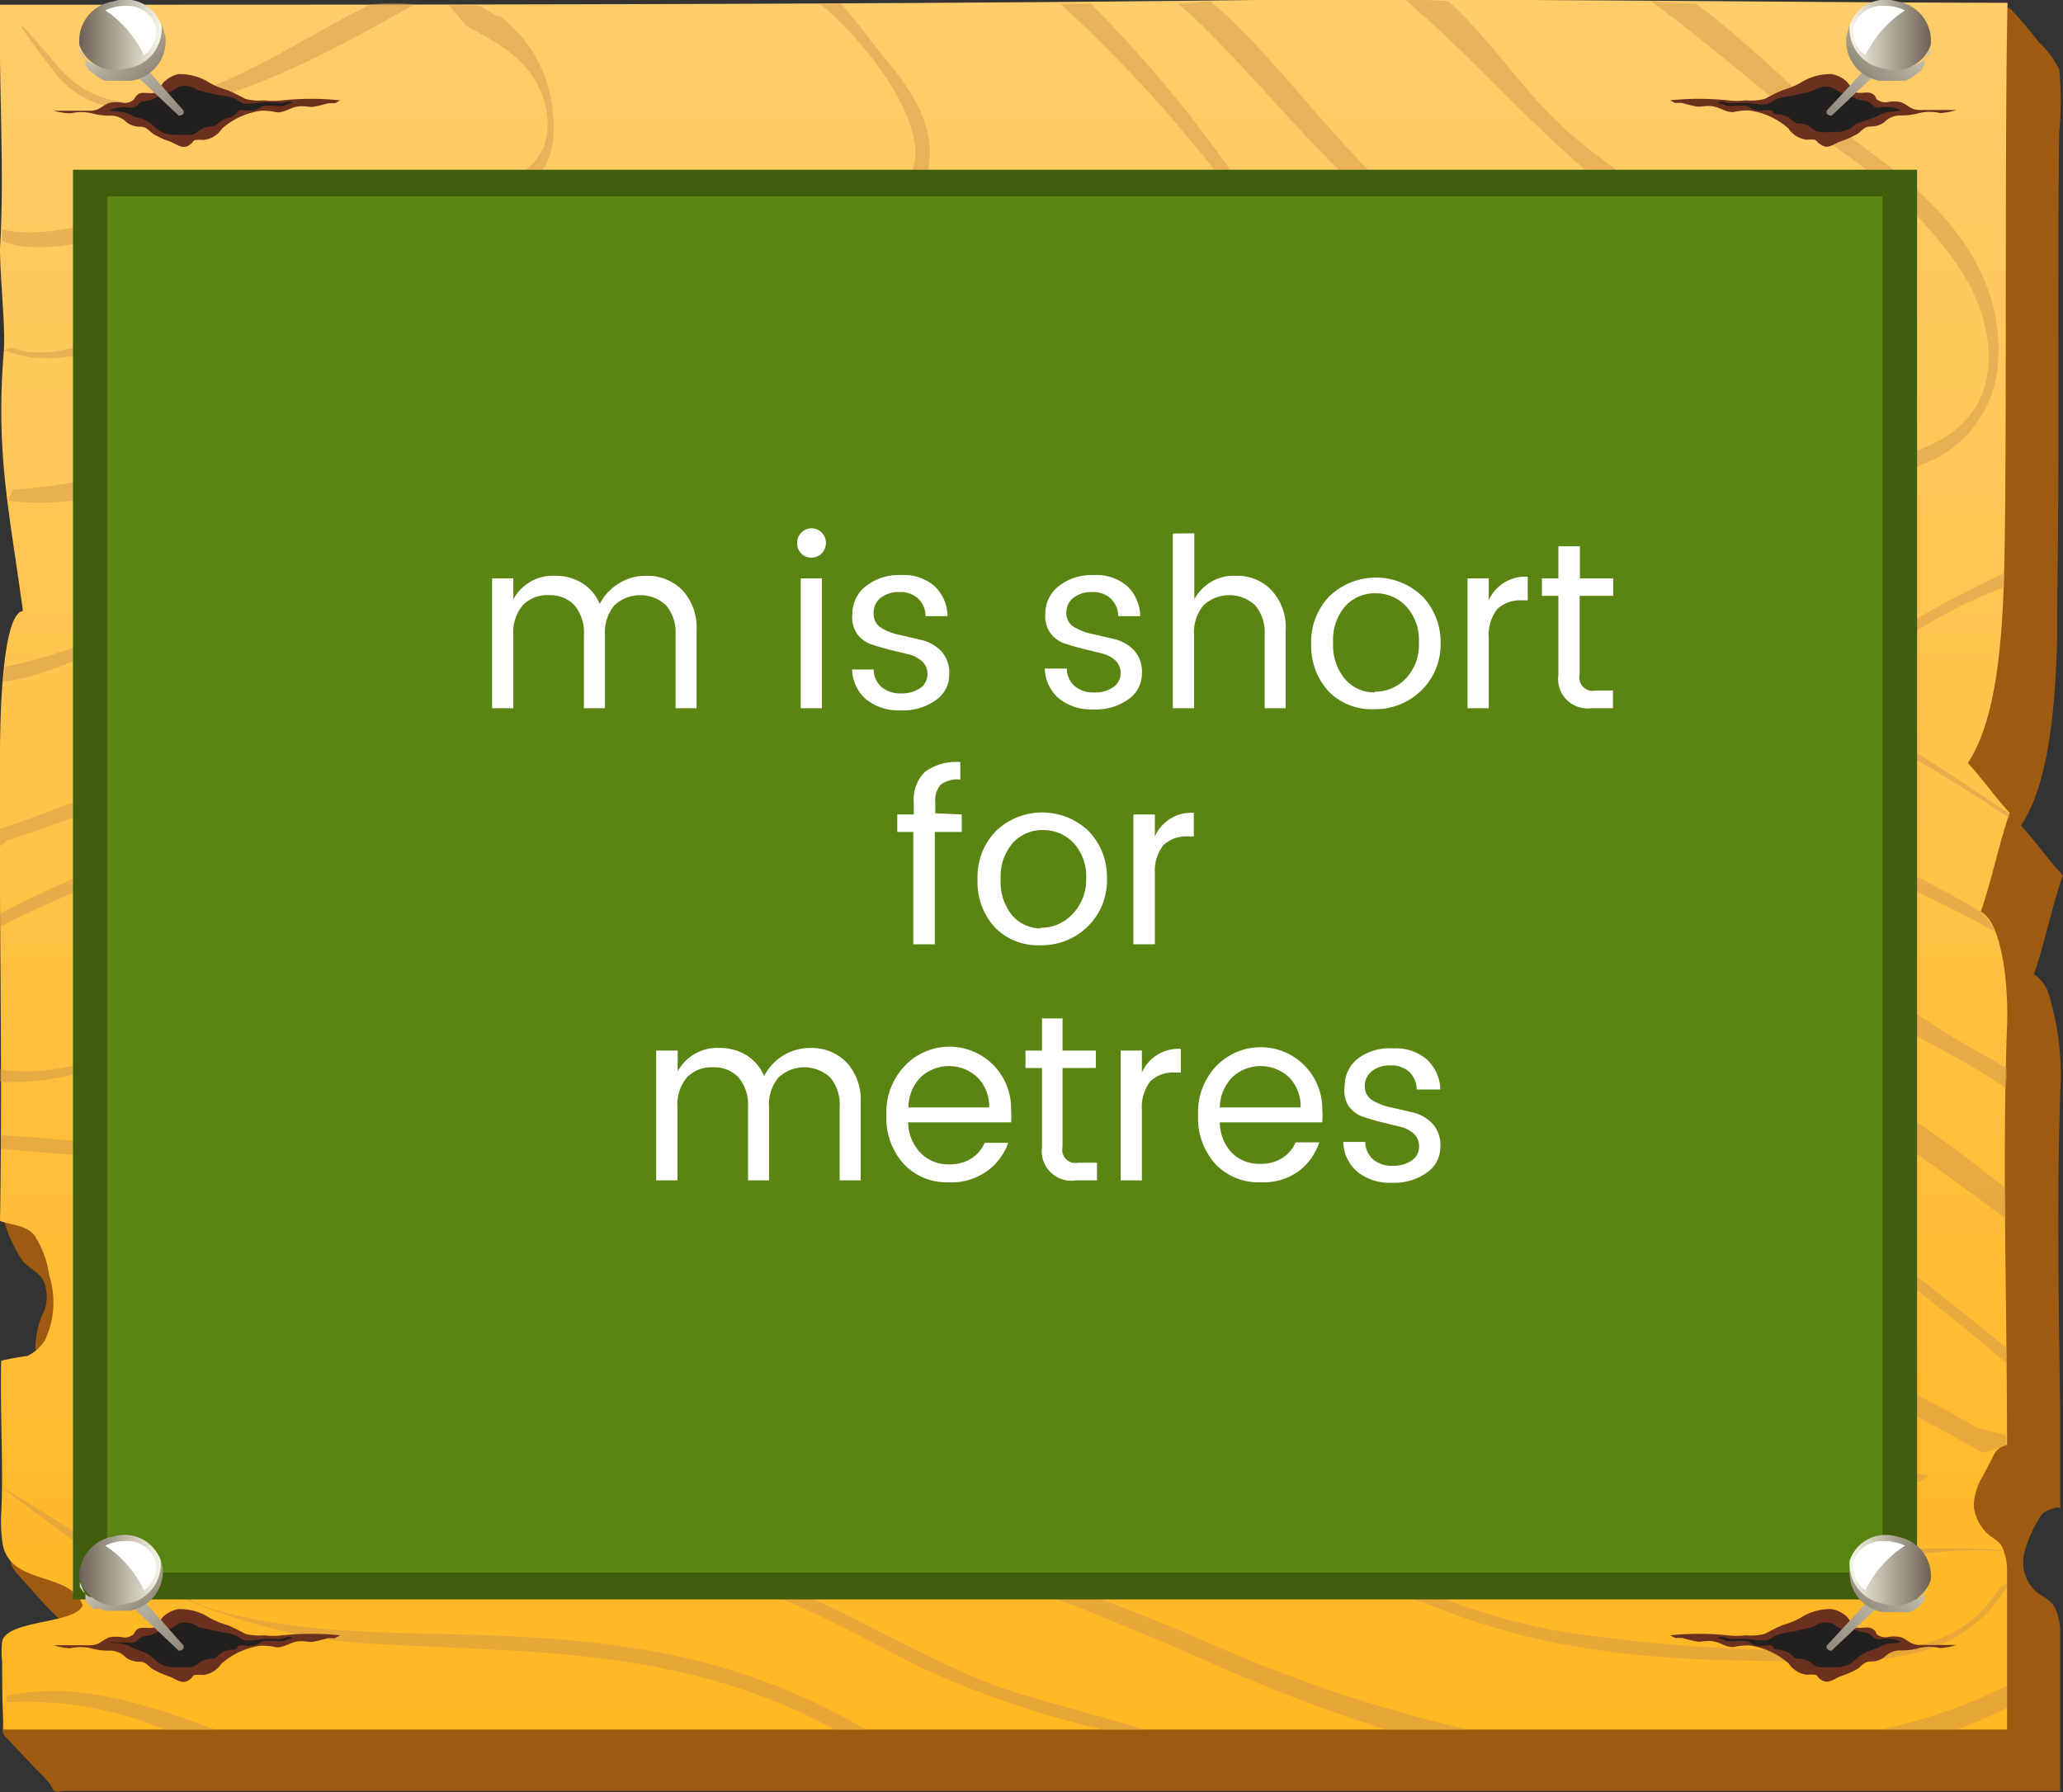 <svg xmlns="http://www.w3.org/2000/svg" xmlns:xlink="http://www.w3.org/1999/xlink" viewBox="0 0 87.37 75.92"><rect x="0" y="0" width="87.37" height="75.92" fill="#333333" stroke="none"/><defs><style>.cls-1{isolation:isolate;}.cls-2{fill:#9e5a10;}.cls-3{fill:url(#linear-gradient);}.cls-4{opacity:0.75;}.cls-5{fill:#cf974d;opacity:0.63;mix-blend-mode:multiply;}.cls-6{fill:#6b301e;}.cls-7{fill:#221f1f;}.cls-8{fill:url(#New_Gradient_Swatch_2);}.cls-9{fill:url(#New_Gradient_Swatch_2-2);}.cls-10{fill:url(#New_Gradient_Swatch_2-3);}.cls-11{mix-blend-mode:soft-light;}.cls-12{fill:#fff;}.cls-13{fill:url(#New_Gradient_Swatch_2-4);}.cls-14{fill:url(#New_Gradient_Swatch_2-5);}.cls-15{fill:url(#New_Gradient_Swatch_2-6);}.cls-16{fill:#415e0d;}.cls-17{fill:#5b8513;}.cls-18{fill:url(#New_Gradient_Swatch_2-7);}.cls-19{fill:url(#New_Gradient_Swatch_2-8);}.cls-20{fill:url(#New_Gradient_Swatch_2-9);}.cls-21{fill:url(#New_Gradient_Swatch_2-10);}.cls-22{fill:url(#New_Gradient_Swatch_2-11);}.cls-23{fill:url(#New_Gradient_Swatch_2-12);}</style><linearGradient id="linear-gradient" x1="42.57" x2="42.57" y2="108.45" gradientUnits="userSpaceOnUse"><stop offset="0" stop-color="#ffcd6a"/><stop offset="0.99" stop-color="#ffac00"/></linearGradient><linearGradient id="New_Gradient_Swatch_2" x1="82.12" y1="-0.43" x2="75.77" y2="6.66" gradientUnits="userSpaceOnUse"><stop offset="0" stop-color="#fafae8"/><stop offset="0.97" stop-color="#716558"/></linearGradient><linearGradient id="New_Gradient_Swatch_2-2" x1="81.85" y1="-0.25" x2="77.79" y2="4.28" xlink:href="#New_Gradient_Swatch_2"/><linearGradient id="New_Gradient_Swatch_2-3" x1="78.27" y1="1.5" x2="81.8" y2="1.5" xlink:href="#New_Gradient_Swatch_2"/><linearGradient id="New_Gradient_Swatch_2-4" x1="840.48" y1="-0.43" x2="834.13" y2="6.66" gradientTransform="matrix(-1, 0, 0, 1, 843.5, 0)" xlink:href="#New_Gradient_Swatch_2"/><linearGradient id="New_Gradient_Swatch_2-5" x1="840.21" y1="-0.25" x2="836.15" y2="4.28" gradientTransform="matrix(-1, 0, 0, 1, 843.5, 0)" xlink:href="#New_Gradient_Swatch_2"/><linearGradient id="New_Gradient_Swatch_2-6" x1="836.63" y1="1.5" x2="840.16" y2="1.5" gradientTransform="matrix(-1, 0, 0, 1, 843.5, 0)" xlink:href="#New_Gradient_Swatch_2"/><linearGradient id="New_Gradient_Swatch_2-7" x1="82.12" y1="64.6" x2="75.77" y2="71.69" xlink:href="#New_Gradient_Swatch_2"/><linearGradient id="New_Gradient_Swatch_2-8" x1="81.85" y1="64.77" x2="77.79" y2="69.3" xlink:href="#New_Gradient_Swatch_2"/><linearGradient id="New_Gradient_Swatch_2-9" x1="78.27" y1="66.52" x2="81.8" y2="66.52" xlink:href="#New_Gradient_Swatch_2"/><linearGradient id="New_Gradient_Swatch_2-10" x1="840.48" y1="64.6" x2="834.13" y2="71.69" gradientTransform="matrix(-1, 0, 0, 1, 843.5, 0)" xlink:href="#New_Gradient_Swatch_2"/><linearGradient id="New_Gradient_Swatch_2-11" x1="840.21" y1="64.77" x2="836.15" y2="69.3" gradientTransform="matrix(-1, 0, 0, 1, 843.5, 0)" xlink:href="#New_Gradient_Swatch_2"/><linearGradient id="New_Gradient_Swatch_2-12" x1="836.63" y1="66.52" x2="840.16" y2="66.52" gradientTransform="matrix(-1, 0, 0, 1, 843.5, 0)" xlink:href="#New_Gradient_Swatch_2"/></defs><title>display-board</title><g class="cls-1"><g id="Layer_1" data-name="Layer 1"><path class="cls-2" d="M87.26,46.13a11.56,11.56,0,0,0-.49-4,1.54,1.54,0,0,0-.63-.86c.47-1.38.75-2.8,1.22-4.19-.66-.72-1.11-1.39-1.77-2.11,1.15-1.72,1.44-4.8,1.53-7.78v0s0-.08,0-.1,0,0,0-.05v-.17c0-.36,0-.71,0-1.06.11-6.74,0-13.48.09-20.22a13.76,13.76,0,0,0,0-2.65,4,4,0,0,0-.88-1.17A15.75,15.75,0,0,0,85.3.54a.81.81,0,0,0-.46-.29c-.29,0-.53.38-.76.71a3.69,3.69,0,0,1-2.33,1.78c-1,.05-2.1,0-3.15,0l-6.46-.05c-3.29,0-6.59,0-9.88,0h-.53c-2.14,0-4.27,0-6.38,0-10.22.1-21.78.14-33.14.15H19.79a8.13,8.13,0,0,0-1.88,0H2.28c-.11,3.34.16,7.07,0,10.31,0,1.32.24,3.35.16,4.37a29.39,29.39,0,0,0,.15,6.32c.18,1.43.42,2.9.66,4.72-.52,0-.76,1.42-.88,3-.09,1.13-.11,2.34-.11,3.12,0,1.06,0,2.09,0,3.12,0,.09,0,.27,0,.44v.15s0,.07,0,.1q0,1.68,0,3.32c0,.05,0,.1,0,.14,0,1.32.12,2.8,0,4.1a6.89,6.89,0,0,1-.78,2.69A8.71,8.71,0,0,0,.12,51.09a1.19,1.19,0,0,0,0,.42,1.15,1.15,0,0,0,.07.25,5.63,5.63,0,0,0,.77,1.65c.29.34.73.48.91.91a1.73,1.73,0,0,1,0,1.21,3.61,3.61,0,0,0-.37,1.59,4.36,4.36,0,0,0,.67,1.35,2.54,2.54,0,0,1-.26,2.94,2.55,2.55,0,0,1-.45.3c-.83.55-1.34,2.44-1.1,4.05a2.35,2.35,0,0,0,.14.56,1.48,1.48,0,0,0,.31.44c.93,1,1.81,2.17,2.86,2.57.62.23,1.72.21,2.12,1.31.07.18-1.6.68-1.7.71-.8.17-1.56.73-2.34.49a1.22,1.22,0,0,0-.94,0A1.45,1.45,0,0,0,.13,73a1.08,1.08,0,0,0,0,.41.62.62,0,0,0,.15.21l1.22,1.29a6.92,6.92,0,0,1,.61.65,2.09,2.09,0,0,0,.19.3c.11.07.3,0,.42,0H87.25c0-2.29,0-4.59,0-6.87a2.7,2.7,0,0,0-.18-.8c-.13-.37-.54-.54-.83-.76a1.68,1.68,0,0,1-.49-1.72,5.25,5.25,0,0,1,.54-1.27c.22-.42.35-.45.8-.58l.16,0a1.31,1.31,0,0,0,0-.26c0-.07,0-.14,0-.23,0-1,0-2,0-3,0-.2,0-.4,0-.6,0,0,0,0,0,0C87.19,55.13,87.1,50.62,87.26,46.13Z"/><path class="cls-3" d="M0,51.72c.52.18,1.15.18,1.48.64A4.11,4.11,0,0,1,2.08,54a3.78,3.78,0,0,1-.17,2.76,1.77,1.77,0,0,1-.76.68c-.09,0-1.1.17-1.1.21C0,59.64.14,62,.06,64a6.21,6.21,0,0,0,.06,1.44C.47,67.17,3,66.56,3.5,68c-.3.8-3.23.6-3.41,1.54a3.71,3.71,0,0,0,0,.83c0,.69,0,1.69.06,2.89H85c0-2.29,0-4.59,0-6.87a2.7,2.7,0,0,0-.18-.8c-.11-.32-.44-.42-.66-.64a1.86,1.86,0,0,1-.57-1.16,2.58,2.58,0,0,1,.4-1.29l.42-.81a.82.82,0,0,1,.59-.49c0-6-.21-11.89,0-17.71.07-1.85-.23-4.43-1.11-4.87.47-1.38.75-2.8,1.22-4.19-.66-.72-1.11-1.39-1.77-2.11,1.33-2,1.51-5.84,1.56-9.2.09-5.59,0-17.39.12-23C74.72.1,63.74-.07,53.13,0,36.77.2,17,.2,0,.2-.06,3.54.2,7.27,0,10.51c0,1.32.24,3.35.16,4.37-.35,4.37.24,6.76.81,11C.11,26,0,30.15,0,32-.05,38.82.12,44.89,0,51.72Z"/><g class="cls-4"><path class="cls-5" d="M83.92,38.64c-4.13-2.47-7.62-3.58-11.79-5.32A50,50,0,0,0,54,30C41.65,29.7,29.45,36,17.48,40.86c-3.29,1.33-6.63,1.94-10,3C5.19,44.54,2.46,45.7,0,45.3c0,.09,0,.43,0,.52a10.56,10.56,0,0,0,4.27-.67c2.81-.82,5.6-1.65,8.42-2.35,6-1.5,11.93-4.78,17.9-6.88,6.31-2.22,12.73-4.65,19.14-5.25a50.07,50.07,0,0,1,19.05,2c3.29,1,6.53,2.68,9.79,4a45,45,0,0,1,5.92,2.8A2.73,2.73,0,0,0,83.92,38.64Z"/><path class="cls-5" d="M85,45.26c-1.06-.66-2-1.09-3-1.77A56.32,56.32,0,0,0,73,38.69c-5.82-2.48-11.72-4.06-17.68-3.88C43.07,35.18,31.08,41.43,19,45.55c-3.44,1.18-6.91,2.65-10.41,2.95-2.79.24-5.78-.29-8.57-.41a3.88,3.88,0,0,1,0,.57c2.24.21,4.68.4,6.92.38,3.13,0,6.16-1,9.24-2,6-2,11.88-4.23,17.81-6.43a80.12,80.12,0,0,1,17.51-4.82c6.24-.79,12.28.4,18.41,2.64a60.68,60.68,0,0,1,10.14,4.82c1.59.94,3.17,1.65,4.87,2.82C85,45.81,85,45.55,85,45.26Z"/><path class="cls-5" d="M84.92,50.31c-9.39-7.48-19.74-12.1-29.79-10.85-2.87.36-5.72,1.35-8.58,1.94a62.86,62.86,0,0,0-9,2.2c-3,1.07-5.86,2.61-8.83,3.44S23,49.41,20.17,50.15a49.23,49.23,0,0,1-10.59,1.6,50.29,50.29,0,0,1-5.87-.29l2.43.72c.63,0,1.26.09,1.9.11a50.65,50.65,0,0,0,9.39-1.06c3-.47,5.79-1.77,8.73-2.82,2.67-1,5.34-1.68,8-2.81,5.91-2.52,11.94-3.44,17.94-4.9a29.35,29.35,0,0,1,18.35,1.84c5,2.1,9.71,5.56,14.49,9.07C84.94,51.27,84.94,50.84,84.92,50.31Z"/><path class="cls-5" d="M85,71.39h0a21.58,21.58,0,0,1-5.36,1.87h3.23A19.31,19.31,0,0,0,85,72.35C85,72,85,71.7,85,71.39Z"/><path class="cls-5" d="M8.87,58.95a3.21,3.21,0,0,0,2.88,1.41,33.92,33.92,0,0,1,7.12.37,140.72,140.72,0,0,1,16,3.51A160.07,160.07,0,0,1,51.1,70.36a70.69,70.69,0,0,0,7.6,2.91h3.48a61.73,61.73,0,0,1-11.26-3.8c-4.95-2.11-10-3.83-15-5.46s-10.28-2.24-15.42-3.34a27,27,0,0,0-7.1-.8,7.61,7.61,0,0,1-2.43.24C10.64,60,8.78,59,9.19,57.95a3.2,3.2,0,0,1,1.67-1.67c1.71-1,3.55-.68,5.31-.75a36,36,0,0,0,7.28-1.28c5-1.25,9.85-3.46,14.79-5.45S48.63,45.89,53.81,45a26.63,26.63,0,0,1,17.78,3.12A94.67,94.67,0,0,1,85,57.77c-.06-.26,0-.12,0-.65C75.76,49.55,66.46,42.94,56.24,44a75.64,75.64,0,0,0-8.9,1.75,55.75,55.75,0,0,0-8.67,2.35C35.76,49.31,32.9,50.83,30,52a57.84,57.84,0,0,1-8.57,2.41,56.77,56.77,0,0,1-7.86.89,6.9,6.9,0,0,0-2.68.62,4.11,4.11,0,0,0-1.26,1c-.19.23-1,1.17-.92,1.71A.76.76,0,0,0,8.87,58.95Z"/><path class="cls-5" d="M4.86,61c1.88,1.74,3.82,3.79,6.12,4.45a42.78,42.78,0,0,0,8.6,1.62c3.45.25,6.88-1.08,10.33-.37,3.23.67,6.34,2.58,9.48,4.12a42.87,42.87,0,0,0,7.31,2.45h1.84c-1.77-.52-3.55-1-5.32-1.51-2.94-.92-5.8-2.64-8.7-4a16.32,16.32,0,0,0-7.46-1.85c-3.08.13-6.08.91-9.16.47s-6.19-.65-9-2.29A20.34,20.34,0,0,1,5.15,61a6.17,6.17,0,0,1-2.37-3.84A6.85,6.85,0,0,0,4.86,61Z"/><path class="cls-5" d="M4.22,66.06c3.86,2,7.35,3.32,11.41,3.56,6.67.4,13.24.09,19.72,3.65h1.36l-.81-.44c-5.47-3-10.81-3.45-16.46-3.6-3.46-.09-7-.07-10.4-1.06C7.14,67.63,1.92,64,.08,63c.09.14,3.4,2.49,3.48,2.66S4.19,66,4.22,66.06Z"/><path class="cls-5" d="M7,73.27H9.14c-2.93-1.06-5.83-2.1-8.85-1.43,0,.09,0,.18,0,.27A15.26,15.26,0,0,1,7,73.27Z"/><path class="cls-5" d="M2.35,3.11C5.57,7.19,13.94,2.18,17.56.19a8.11,8.11,0,0,0-1.88,0c-3.9,1.87-9.9,6.65-13.3,2.54C.85.88,0,.08,2.35,3.11Z"/><path class="cls-5" d="M75.66,11.27c-2.29-.6-6.4-3.31-9-5.47-2-1.65-3.56-4.23-5.34-5.75C61,0,59.86,0,59.51,0c3.84,3.15,8.22,9.05,14.38,11.56.64.26,4.87,1.13,3.08,2.74-.79.7-7,.23-8.2.58a36.53,36.53,0,0,0-8.46,3.64c-3,1.74-6.16,2.85-9.23,4.37a32.2,32.2,0,0,1-9.66,3.19c-6.46,1-12.93,1.43-19.4,2.12a38.4,38.4,0,0,0-10.23,2.23C8.26,31.83,3.55,33.94,0,35.11c0,.15,0,.54,0,.68s.27-.19.32-.2C5.47,34,11.51,30.78,16.71,29.67c5-1.06,10.1-1.17,15.14-1.62s10-.57,14.83-2.3a72.41,72.41,0,0,0,7.07-3.27c2.45-1.19,4.91-2.06,7.33-3.47a29.93,29.93,0,0,1,7.45-3.23c2.16-.58,7.54.73,9.37-1.72a.45.45,0,0,0,.05-.28A2.79,2.79,0,0,0,75.66,11.27Z"/><path class="cls-5" d="M78.92,6.22c-2.34-1.78-4.75-4.35-7.1-6.06-.44,0-1.47-.1-1.91-.12,2.15,1.59,5,4,7.09,5.7a22.77,22.77,0,0,1,4.22,3.44c1,1.08,3,3.23,3,5.94,0,3.8-4.07,4.31-5.45,4.51-3.46.51-6.89.61-10.34,1.49-7.93,2-15.81,4.77-23.75,6.74s-15.75,3.77-23.66,5C14,34,6.79,35.07,0,38.71c0,.12,0,.43,0,.55,6.77-3.49,14-4.81,21-5.76A254.06,254.06,0,0,0,47,28c8.65-2.12,17.25-5.6,25.93-7,2.82-.44,5.75,0,8.53-1.35a4.9,4.9,0,0,0,3.16-4.27C85,10.5,80.59,7.49,78.92,6.22Z"/><path class="cls-5" d="M69.89,29c-.39-.11-2.16-.37-2-1.31s2-1,2.33-1.08c2.67-.3,5.29,1.17,7.94,1.09,1.66,0,3.23-1.2,4.81-2a17.27,17.27,0,0,1,1.91-.82c0-.08,0-.2,0-.28s0-.08,0-.1a2.11,2.11,0,0,1,0-.22c-1.26.59-2.34,1.15-3.59,1.86a7.51,7.51,0,0,1-5.65.85c-2.47-.53-6.91-2.52-8.44,1a.31.31,0,0,0,.12.35c3.24,1.9,6.63,1.34,10,2.23,2.69.72,5.21,2.4,7.78,4.08,0-.15,0-.21-.19-.32-2.88-1.88-5.41-3.81-8.44-4.38C74.27,29.44,72.06,29.56,69.89,29Z"/><path class="cls-5" d="M61.05,9.52c-3.14-1.28-6.71-7-9.8-9.46-.25,0-1.09.1-1.35.1,2.5,2.06,6.45,7.25,9,8.91,1.51,1,3.11,1.26,4.63,2.21a3.23,3.23,0,0,1,1.26,1c.41.7.53.25.19,1.17-.18.5-.44.55-.7.75a8.18,8.18,0,0,1-4.08,1.43c-2.56.37-5.13,0-7.69.13-5.78.21-11.38,3.39-17.09,4.89A88.08,88.08,0,0,1,18,23.35a31.29,31.29,0,0,0-9.53,2.06c-1.4.53-2.81,1-4.2,1.57A20.69,20.69,0,0,1,.21,28.24c0,.13-.05.5-.08.63,2-.2,4.26-1.52,6.21-2.22a41.07,41.07,0,0,1,8.91-2.59c6.11-.72,12.19-1.06,18.28-2.39s12-4.72,18.17-5.26c4.68-.41,9.67,1.24,14.08-2.67a.32.32,0,0,0,.07-.26C65.26,10.53,62.37,10.06,61.05,9.52Z"/><path class="cls-5" d="M52.2,7.34a54.16,54.16,0,0,0-6-7.18H44.91A59.27,59.27,0,0,1,52,7.93a6.48,6.48,0,0,1,1.22,1.92c.81,2.91-.51,2.59-1.12,2.51-.94-.12-1.87-.51-2.82-.62-5.35-.66-10.71.61-16,2.22-2.82.86-5.63,1.84-8.45,2.69a30,30,0,0,1-8.35,1c-5.38.1-10.58,2.79-15.95,3.09,0,.13-.18.34-.16.47,4.71.62,9.65-2.49,14.36-2.73,2.35-.12,4.71,0,7.06-.3A46.49,46.49,0,0,0,29.3,16c5.17-1.68,10.36-3.36,15.61-3.62a20.54,20.54,0,0,1,6.42.61c.75.2,2.2.8,2.51-1.13S52.87,8.24,52.2,7.34Z"/><path class="cls-5" d="M37.44,2.43C37,1.91,36.07.59,35.59.16c-.12,0-.21,0-.32,0s-.35,0-.55,0c2.24,1.8,6,6.72,2.83,8.18-4.68,2.16-9.76,1.47-14.54,2-4.6.51-9.12,2.34-13.71,3a37.81,37.81,0,0,0-4.59.94c-1.21.33-2.91,1-4.27.42,0,.08-.23.08-.24.15a5.09,5.09,0,0,0,2.34.3c1.92-.18,3.81-1,5.74-1.18a58.77,58.77,0,0,0,9.36-2.08,47.52,47.52,0,0,1,9.82-1.38A46.23,46.23,0,0,0,36.2,9.38C37,9.16,39.32,9,39.38,6.56,39.43,4.76,38.08,3.2,37.44,2.43Z"/><path class="cls-5" d="M23.41,4.71a5.77,5.77,0,0,0-2.2-4c-.27,0-.74-.46-1-.49H19c.09.05.67.83.76.88.95.55,3.06,1.44,3.39,3.64.56,3.71-4.67,3.45-5.64,3.47-1.8.05-3.61-.23-5.41,0A46.85,46.85,0,0,0,5.91,9c-1.5.35-4.17,1.16-5.83.71l0,.49c1.8.77,4.77-.3,6.41-.6A38.88,38.88,0,0,1,13,8.82c2.47,0,4.94.41,7.41-.17C21.48,8.39,23.82,7.89,23.41,4.71Z"/><path class="cls-5" d="M84.65,67.31c-1.89,3-5.17,2.58-7.46,2.58a68.12,68.12,0,0,1-10.85-.75C59.06,68,52.11,62.93,44.91,60.77c-1.8-.54-3.61-1-5.42-1.46-.75-.2-4.07-.36-2.79-2.77,1.08-2.06,3.6-2.93,5-3.31,3.82-1,7.55-.46,11.38-.37s7.34-.51,11,.29a69.49,69.49,0,0,1,12.25,4.44c2.13.91,5.48,2.74,7.65,3.94.07,0,.76-.23.83-.27l.15,0s0-.46,0-.47-1.5-.34-1.36-.39A61.56,61.56,0,0,0,77,57.1a80.29,80.29,0,0,0-11.77-4.44c-4.38-1.11-8.65-.21-13-.48-3.72-.23-7.48-.75-11.18.59-1.47.53-3.79,1.43-4.89,3.6s.94,2.85,1.71,3.09c4.34,1.4,8.71,2.2,13,4.11C55,65.4,59,67.65,63.21,68.92c4.51,1.37,9.17,1.46,13.73,1.44,2.44,0,6.07.14,8.06-3.16C85.11,67,84.73,67.17,84.65,67.31Z"/><path class="cls-5" d="M84.64,65.64a43.37,43.37,0,0,0-7.87.32,23.1,23.1,0,0,1-8.51-1.28c-2.64-.79-5.27-1.76-7.88-2.82a30.93,30.93,0,0,0-3.69-1.39c-.65-.17-1.3-.28-1.94-.45s-1.68-.16-2.06-.85c-.71-1.28.47-1.22,1.05-1.28a7.53,7.53,0,0,1,1.9.1,28.68,28.68,0,0,1,3.85.7,65.07,65.07,0,0,0,7.88,2.08c5.24.78,12.27,1.73,13.92,2l.15-.09c.46-.31.18-.06-.52-.39-.17-.08-.27,0-.48-.26-1.71-.28-3.71-.72-5.38-1-2.95-.44-5.9-.59-8.85-1.11-2.75-.49-5.44-1.74-8.18-2.21-2.17-.37-4.61-1.22-6.68.54a.4.4,0,0,0,0,.51c2.11,2,4.44,1.89,6.69,2.75,3,1.14,6,2.44,9,3.4a26.41,26.41,0,0,0,8.63,1.7c3-.09,5.56-1.13,9-.91C84.85,65.74,84.76,65.65,84.64,65.64Z"/></g><path class="cls-6" d="M70.73,4.25a11.77,11.77,0,0,1,2.44,0,3.13,3.13,0,0,0,.77,0,2.41,2.41,0,0,0,.8-.06,8.28,8.28,0,0,1,.75-.37,3.47,3.47,0,0,0,.76-.31,2.34,2.34,0,0,1,1.34-.37,1.34,1.34,0,0,1,.57.27c.17.13.26.42.44.5s.49-.06.69.06.13.18.2.24a.59.59,0,0,0,.42.12,1.46,1.46,0,0,1,.6,0c.32.13.41.32.78.33.52,0,1,0,1.56,0a2.71,2.71,0,0,1-.68.13,1.94,1.94,0,0,0-.89,0,2.81,2.81,0,0,1-.79.1.91.91,0,0,0-.69.29,1,1,0,0,1-.59.18c-.26,0-.34.17-.54.31a4.13,4.13,0,0,1-.73.32c-.24.09-.49.32-.75.18S77,6,76.86,5.92a1.78,1.78,0,0,0-.35,0,1.09,1.09,0,0,1-.77-.48,3.17,3.17,0,0,0-1.65-.76,2.66,2.66,0,0,0-.69.07c-.32,0-.49-.16-.78-.23s-.49,0-.71,0a5.5,5.5,0,0,1-.68-.16l-.29,0Z"/><path class="cls-7" d="M72.75,4.37a.81.81,0,0,1,.36.11,1,1,0,0,0,.37,0,2.62,2.62,0,0,1,.41,0c.18,0,.31.15.49.19s.29,0,.41,0a.53.53,0,0,1,.21,0c.06,0,.09.11.14.15s.23,0,.36.06a.7.7,0,0,1,.31.14c.11.08.18.19.32.21a1,1,0,0,1,.46.1c.18.11.27.24.49.26s.5,0,.74,0a1.12,1.12,0,0,0,.78-.34A1.73,1.73,0,0,1,79,5.12c.17-.08.36-.13.53-.21a2.17,2.17,0,0,1,.41-.17,4.39,4.39,0,0,0,.58-.06,1.22,1.22,0,0,0-.41-.13,1.35,1.35,0,0,0-.47,0,.41.41,0,0,1-.37-.13.5.5,0,0,0-.37-.16,1.15,1.15,0,0,1-.48-.18A3.08,3.08,0,0,0,78,3.94c-.18-.06-.32-.21-.5-.26a1,1,0,0,0-.72.17,10.76,10.76,0,0,1-1.21.26,1.73,1.73,0,0,0-.4.12,1.38,1.38,0,0,1-.36.19,2.33,2.33,0,0,1-.69-.05,6.82,6.82,0,0,0-.73,0C73.16,4.42,72.9,4.2,72.75,4.37Z"/><path class="cls-8" d="M80.35,1.65a4.25,4.25,0,0,1-.39.79l-.27.46h0l-2.12,2a.24.24,0,0,1-.21-.1l0-.11,1.85-2,.15-.16.14-.24.58-1S80.34,1.51,80.35,1.65Z"/><path class="cls-9" d="M81.44,2.85l0,0,.07-.11v0l0-.1v0l0-.12L81.76,2l0,.12v0l0,.1v0l-.07.11,0,0-.06.08,0,0-.09.09,0,0-.08.07,0,0-.11.07h0L81,2.8l0,0-.13.05h0l-.13,0h0l-.12,0h0l-.15,0h-.54l-.16,0a1.69,1.69,0,0,1-1.43-1.84V1l-.13.49v0A1.69,1.69,0,0,0,79.6,3.42l.16,0h.54l.14,0h0l.12,0h0l.13,0h0l.13-.05,0,0,.1-.06h0l.11-.07,0,0,.08-.07,0,0L81.36,3l0,0Z"/><path class="cls-10" d="M80.34.06A1.69,1.69,0,0,1,81.77,1.9a1.61,1.61,0,0,1-2,1,1.69,1.69,0,0,1-1.43-1.84A1.61,1.61,0,0,1,80.34.06Z"/><g class="cls-11"><path class="cls-12" d="M80.68.44A4.73,4.73,0,0,0,79,2.34a1.23,1.23,0,0,1-.51-1.19A1.27,1.27,0,0,1,79.85.25a1.89,1.89,0,0,1,.43.05A1.93,1.93,0,0,1,80.68.44Z"/></g><path class="cls-6" d="M14.4,4.25a11.77,11.77,0,0,0-2.44,0,3.13,3.13,0,0,1-.77,0,2.41,2.41,0,0,1-.8-.06,8.28,8.28,0,0,0-.75-.37,3.47,3.47,0,0,1-.76-.31,2.34,2.34,0,0,0-1.34-.37A1.34,1.34,0,0,0,7,3.42c-.17.13-.26.42-.44.5S6,3.86,5.84,4s-.13.18-.2.24a.59.59,0,0,1-.42.12,1.46,1.46,0,0,0-.6,0c-.32.13-.41.32-.78.33-.52,0-1,0-1.56,0A2.71,2.71,0,0,0,3,4.8a1.94,1.94,0,0,1,.89,0,2.81,2.81,0,0,0,.79.1.91.91,0,0,1,.69.29,1,1,0,0,0,.59.18c.26,0,.34.17.54.31A4.13,4.13,0,0,0,7.21,6c.24.09.49.32.75.18s.17-.21.32-.25a1.78,1.78,0,0,1,.35,0,1.09,1.09,0,0,0,.77-.48,3.17,3.17,0,0,1,1.65-.76,2.66,2.66,0,0,1,.69.07c.32,0,.49-.16.78-.23s.49,0,.71,0a5.5,5.5,0,0,0,.68-.16l.29,0Z"/><path class="cls-7" d="M12.39,4.37a.81.81,0,0,0-.36.11,1,1,0,0,1-.37,0,2.62,2.62,0,0,0-.41,0c-.18,0-.31.15-.49.19s-.29,0-.41,0a.53.53,0,0,0-.21,0c-.06,0-.09.11-.14.15S9.78,5,9.65,5a.7.7,0,0,0-.31.14c-.11.08-.18.19-.32.21a1,1,0,0,0-.46.1c-.18.11-.27.24-.49.26s-.5,0-.74,0a1.12,1.12,0,0,1-.78-.34,1.73,1.73,0,0,0-.41-.28C6,5,5.79,5,5.62,4.91a2.17,2.17,0,0,0-.41-.17,4.39,4.39,0,0,1-.58-.06A1.22,1.22,0,0,1,5,4.56a1.35,1.35,0,0,1,.47,0,.41.41,0,0,0,.37-.13.5.5,0,0,1,.37-.16,1.15,1.15,0,0,0,.48-.18,3.08,3.08,0,0,1,.47-.18c.18-.06.32-.21.5-.26a1,1,0,0,1,.72.17,10.76,10.76,0,0,0,1.21.26,1.73,1.73,0,0,1,.4.12,1.38,1.38,0,0,0,.36.19,2.33,2.33,0,0,0,.69-.05,6.82,6.82,0,0,1,.73,0C12,4.42,12.24,4.2,12.39,4.37Z"/><path class="cls-13" d="M4.79,1.65a4.25,4.25,0,0,0,.39.79l.27.46h0l2.12,2a.24.24,0,0,0,.21-.1l0-.11L6,2.68l-.15-.16-.14-.24-.58-1S4.8,1.51,4.79,1.65Z"/><path class="cls-14" d="M3.69,2.85l0,0-.07-.11v0l0-.1v0l0-.12L3.38,2l0,.12v0l0,.1v0l.07.11,0,0,.06.08,0,0,.09.09,0,0,.08.07,0,0L4,2.74H4l.1.05,0,0,.13.05h0l.13,0h0l.12,0h0l.15,0h.54l.16,0A1.69,1.69,0,0,0,6.84,1.09V1L7,1.53v0A1.69,1.69,0,0,1,5.54,3.42l-.16,0H4.84l-.14,0h0l-.12,0h0l-.13,0h0l-.13-.05,0,0-.1-.06h0L4,3.15l0,0-.08-.07,0,0L3.78,3l0,0Z"/><path class="cls-15" d="M4.8.06A1.69,1.69,0,0,0,3.36,1.9a1.61,1.61,0,0,0,2,1A1.69,1.69,0,0,0,6.84,1.09,1.61,1.61,0,0,0,4.8.06Z"/><g class="cls-11"><path class="cls-12" d="M4.46.44A4.73,4.73,0,0,1,6.1,2.34a1.23,1.23,0,0,0,.51-1.19A1.27,1.27,0,0,0,5.28.25,1.89,1.89,0,0,0,4.85.3,1.93,1.93,0,0,0,4.46.44Z"/></g><rect class="cls-16" x="3.09" y="7.19" width="78.1" height="60.56"/><rect class="cls-17" x="4.55" y="8.32" width="75.17" height="58.29"/><path class="cls-12" d="M21.74,24.5v.89a1.89,1.89,0,0,1,1.77-1,2.14,2.14,0,0,1,1.13.3,1.91,1.91,0,0,1,.76.89,2.23,2.23,0,0,1,.81-.87,2.17,2.17,0,0,1,1.16-.32A2.07,2.07,0,0,1,28.9,25a2.34,2.34,0,0,1,.6,1.72V30h-.89v-3.1a1.79,1.79,0,0,0-.4-1.26,1.61,1.61,0,0,0-2.19,0,1.79,1.79,0,0,0-.4,1.26V30h-.89v-3.1a1.8,1.8,0,0,0-.4-1.26,1.41,1.41,0,0,0-1.09-.43,1.43,1.43,0,0,0-1.1.43,1.78,1.78,0,0,0-.4,1.26V30h-.9V24.5Z"/><path class="cls-12" d="M34.8,23.44a.59.59,0,0,1-.44.18.57.57,0,0,1-.43-.18.61.61,0,0,1-.17-.44.6.6,0,0,1,.18-.44.6.6,0,0,1,.86,0,.63.63,0,0,1,0,.88ZM33.91,30V24.5h.9V30Z"/><path class="cls-12" d="M36.1,26a1.46,1.46,0,0,1,.57-1.17,2.23,2.23,0,0,1,1.48-.47,2,2,0,0,1,1.42.46,1.79,1.79,0,0,1,.56,1.28h-.93a1.05,1.05,0,0,0-.31-.74,1.09,1.09,0,0,0-.8-.28,1.21,1.21,0,0,0-.8.25A.79.79,0,0,0,37,26a.67.67,0,0,0,.33.6,2.37,2.37,0,0,0,.8.3l.94.22a1.7,1.7,0,0,1,.8.47,1.36,1.36,0,0,1,.33,1,1.3,1.3,0,0,1-.57,1.07,2.37,2.37,0,0,1-1.48.43,2.2,2.2,0,0,1-1.46-.46,1.71,1.71,0,0,1-.6-1.27H37a1,1,0,0,0,.32.73,1.19,1.19,0,0,0,.83.28,1.34,1.34,0,0,0,.83-.23.71.71,0,0,0,.3-.58.72.72,0,0,0-.24-.56,1.31,1.31,0,0,0-.59-.29l-.78-.19q-.42-.11-.78-.23a1.27,1.27,0,0,1-.59-.44A1.24,1.24,0,0,1,36.1,26Z"/><path class="cls-12" d="M44.27,26a1.46,1.46,0,0,1,.57-1.17,2.22,2.22,0,0,1,1.47-.47,2,2,0,0,1,1.42.46,1.79,1.79,0,0,1,.56,1.28h-.93a1.06,1.06,0,0,0-.31-.74,1.09,1.09,0,0,0-.8-.28,1.21,1.21,0,0,0-.8.25.79.79,0,0,0-.29.63.67.67,0,0,0,.33.6,2.37,2.37,0,0,0,.8.3l.94.22a1.7,1.7,0,0,1,.8.47,1.36,1.36,0,0,1,.33,1,1.31,1.31,0,0,1-.57,1.07,2.37,2.37,0,0,1-1.48.43,2.2,2.2,0,0,1-1.46-.46,1.71,1.71,0,0,1-.6-1.27h.93a1,1,0,0,0,.32.73,1.19,1.19,0,0,0,.83.28,1.34,1.34,0,0,0,.83-.23.71.71,0,0,0,.3-.58.72.72,0,0,0-.24-.56,1.31,1.31,0,0,0-.59-.29l-.78-.19q-.42-.11-.78-.23a1.26,1.26,0,0,1-.59-.44A1.24,1.24,0,0,1,44.27,26Z"/><path class="cls-12" d="M50.58,22.59v2.8a1.89,1.89,0,0,1,1.77-1,2,2,0,0,1,1.5.61,2.33,2.33,0,0,1,.6,1.72V30h-.89v-3.1a1.8,1.8,0,0,0-.4-1.26,1.61,1.61,0,0,0-2.19,0,1.78,1.78,0,0,0-.4,1.26V30h-.9v-7.4Z"/><path class="cls-12" d="M56.28,29.3a2.84,2.84,0,0,1-.75-2,2.78,2.78,0,0,1,.78-2.05,2.84,2.84,0,0,1,3.92,0,2.78,2.78,0,0,1,.78,2,2.71,2.71,0,0,1-.82,2,2.77,2.77,0,0,1-2,.79A2.55,2.55,0,0,1,56.28,29.3Zm1.93,0a1.81,1.81,0,0,0,1.32-.55,2.07,2.07,0,0,0,.56-1.54,2.1,2.1,0,0,0-.54-1.53,1.75,1.75,0,0,0-1.3-.55,1.69,1.69,0,0,0-1.28.55,2.16,2.16,0,0,0-.51,1.54,2.21,2.21,0,0,0,.5,1.54A1.62,1.62,0,0,0,58.21,29.33Z"/><path class="cls-12" d="M63.05,24.5v.93a1.69,1.69,0,0,1,1.65-1v1h-.24a1.42,1.42,0,0,0-1.05.37A1.77,1.77,0,0,0,63.05,27v3h-.9V24.5Z"/><path class="cls-12" d="M67.57,29.25h.74V30h-.91A1.25,1.25,0,0,1,66,28.58V25.24h-.7V24.5H66V23.14h.91V24.5h1.41v.74H66.9v3.34a.56.56,0,0,0,.67.67Z"/><path class="cls-12" d="M40.73,34.5v.74H39.59V40h-.91V35.24H38V34.5h.7V34a1.64,1.64,0,0,1,.48-1.31,2.26,2.26,0,0,1,1.49-.41v.74a1.18,1.18,0,0,0-.83.22,1,1,0,0,0-.23.75v.46Z"/><path class="cls-12" d="M42.15,39.3a2.84,2.84,0,0,1-.75-2.05,2.78,2.78,0,0,1,.78-2.05,2.84,2.84,0,0,1,3.92,0,2.78,2.78,0,0,1,.78,2,2.72,2.72,0,0,1-.82,2.05,2.77,2.77,0,0,1-2,.79A2.55,2.55,0,0,1,42.15,39.3Zm1.93,0a1.81,1.81,0,0,0,1.32-.56A2.07,2.07,0,0,0,46,37.24a2.1,2.1,0,0,0-.53-1.53,1.75,1.75,0,0,0-1.3-.55,1.69,1.69,0,0,0-1.28.55,2.16,2.16,0,0,0-.51,1.54,2.21,2.21,0,0,0,.5,1.54A1.62,1.62,0,0,0,44.07,39.33Z"/><path class="cls-12" d="M48.91,34.5v.93a1.69,1.69,0,0,1,1.65-1v1h-.24a1.42,1.42,0,0,0-1.05.37A1.77,1.77,0,0,0,48.91,37v3H48V34.5Z"/><path class="cls-12" d="M28.7,44.5v.89a1.89,1.89,0,0,1,1.77-1,2.14,2.14,0,0,1,1.13.3,1.91,1.91,0,0,1,.76.89,2.23,2.23,0,0,1,.81-.87,2.17,2.17,0,0,1,1.16-.32,2.07,2.07,0,0,1,1.52.61,2.34,2.34,0,0,1,.6,1.72V50h-.89v-3.1a1.79,1.79,0,0,0-.4-1.26,1.61,1.61,0,0,0-2.19,0,1.79,1.79,0,0,0-.4,1.26V50h-.89v-3.1a1.8,1.8,0,0,0-.4-1.26,1.41,1.41,0,0,0-1.09-.43,1.43,1.43,0,0,0-1.1.43,1.78,1.78,0,0,0-.4,1.26V50h-.9V44.5Z"/><path class="cls-12" d="M40.17,50.08a2.49,2.49,0,0,1-1.9-.78,2.89,2.89,0,0,1-.73-2.06,2.85,2.85,0,0,1,.74-2.05A2.61,2.61,0,0,1,42.82,47a3.46,3.46,0,0,1,0,.54H38.46A1.9,1.9,0,0,0,39,48.85a1.62,1.62,0,0,0,1.2.47,1.67,1.67,0,0,0,.94-.25,1.48,1.48,0,0,0,.56-.66h1a2.52,2.52,0,0,1-.89,1.19A2.56,2.56,0,0,1,40.17,50.08Zm1.22-4.45a1.76,1.76,0,0,0-2.4,0,1.87,1.87,0,0,0-.52,1.28h3.42A1.72,1.72,0,0,0,41.39,45.63Z"/><path class="cls-12" d="M45.72,49.25h.74V50h-.91a1.25,1.25,0,0,1-1.42-1.41V45.24h-.7V44.5h.7V43.14H45V44.5h1.41v.74H45v3.34a.56.56,0,0,0,.67.67Z"/><path class="cls-12" d="M48.36,44.5v.93a1.69,1.69,0,0,1,1.65-1v1h-.24a1.42,1.42,0,0,0-1.05.37A1.77,1.77,0,0,0,48.36,47v3h-.9V44.5Z"/><path class="cls-12" d="M53.37,50.08a2.49,2.49,0,0,1-1.9-.78,2.89,2.89,0,0,1-.73-2.06,2.84,2.84,0,0,1,.74-2.05A2.61,2.61,0,0,1,56,47a3.46,3.46,0,0,1,0,.54H51.66a1.9,1.9,0,0,0,.51,1.29,1.62,1.62,0,0,0,1.2.47,1.67,1.67,0,0,0,.94-.25,1.48,1.48,0,0,0,.56-.66h1A2.52,2.52,0,0,1,55,49.61,2.56,2.56,0,0,1,53.37,50.08Zm1.22-4.45a1.76,1.76,0,0,0-2.4,0,1.87,1.87,0,0,0-.53,1.28h3.42A1.73,1.73,0,0,0,54.59,45.63Z"/><path class="cls-12" d="M56.95,46a1.46,1.46,0,0,1,.57-1.17A2.22,2.22,0,0,1,59,44.41a2,2,0,0,1,1.42.46A1.79,1.79,0,0,1,61,46.15H60a1.06,1.06,0,0,0-.31-.74,1.09,1.09,0,0,0-.8-.28,1.21,1.21,0,0,0-.8.25.79.79,0,0,0-.29.63.67.67,0,0,0,.33.6,2.37,2.37,0,0,0,.8.3l.94.22a1.7,1.7,0,0,1,.8.47,1.36,1.36,0,0,1,.33,1,1.31,1.31,0,0,1-.57,1.07,2.37,2.37,0,0,1-1.48.43,2.2,2.2,0,0,1-1.46-.46,1.71,1.71,0,0,1-.6-1.27h.93a1,1,0,0,0,.32.73,1.19,1.19,0,0,0,.83.28,1.34,1.34,0,0,0,.83-.23.71.71,0,0,0,.3-.58.72.72,0,0,0-.24-.56,1.31,1.31,0,0,0-.59-.29l-.78-.19q-.42-.11-.78-.23a1.27,1.27,0,0,1-.59-.44A1.25,1.25,0,0,1,56.95,46Z"/><path class="cls-6" d="M70.73,69.27a11.77,11.77,0,0,1,2.44,0,3.13,3.13,0,0,0,.77,0,2.41,2.41,0,0,0,.8-.06,8.28,8.28,0,0,1,.75-.37,3.47,3.47,0,0,0,.76-.31,2.34,2.34,0,0,1,1.34-.37,1.34,1.34,0,0,1,.57.27c.17.13.26.42.44.5s.49-.06.69.06.13.18.2.24a.59.59,0,0,0,.42.12,1.46,1.46,0,0,1,.6,0c.32.13.41.32.78.33.52,0,1,0,1.56,0a2.71,2.71,0,0,1-.68.13,1.94,1.94,0,0,0-.89,0,2.81,2.81,0,0,1-.79.1.91.91,0,0,0-.69.29,1,1,0,0,1-.59.18c-.26,0-.34.17-.54.31a4.13,4.13,0,0,1-.73.32c-.24.09-.49.32-.75.18s-.17-.21-.32-.25a1.78,1.78,0,0,0-.35,0,1.09,1.09,0,0,1-.77-.48,3.17,3.17,0,0,0-1.65-.76,2.66,2.66,0,0,0-.69.07c-.32,0-.49-.16-.78-.23s-.49,0-.71,0a5.5,5.5,0,0,1-.68-.16l-.29,0Z"/><path class="cls-7" d="M72.75,69.4a.81.81,0,0,1,.36.11,1,1,0,0,0,.37,0,2.62,2.62,0,0,1,.41,0c.18,0,.31.15.49.19s.29,0,.41,0a.53.53,0,0,1,.21,0c.06,0,.09.11.14.15s.23,0,.36.06a.7.7,0,0,1,.31.14c.11.08.18.19.32.21a1,1,0,0,1,.46.1c.18.11.27.24.49.26s.5,0,.74,0a1.12,1.12,0,0,0,.78-.34,1.73,1.73,0,0,1,.41-.28c.17-.08.36-.13.53-.21a2.17,2.17,0,0,1,.41-.17,4.39,4.39,0,0,0,.58-.06,1.22,1.22,0,0,0-.41-.13,1.35,1.35,0,0,0-.47,0,.41.41,0,0,1-.37-.13.5.5,0,0,0-.37-.16,1.15,1.15,0,0,1-.48-.18A3.08,3.08,0,0,0,78,69c-.18-.06-.32-.21-.5-.26a1,1,0,0,0-.72.17,10.76,10.76,0,0,1-1.21.26,1.73,1.73,0,0,0-.4.12,1.38,1.38,0,0,1-.36.19,2.33,2.33,0,0,1-.69-.05,6.82,6.82,0,0,0-.73,0C73.16,69.45,72.9,69.23,72.75,69.4Z"/><path class="cls-18" d="M80.35,66.67a4.25,4.25,0,0,1-.39.79l-.27.46h0l-2.12,2a.24.24,0,0,1-.21-.1l0-.11,1.85-2,.15-.16.14-.24.58-1S80.34,66.53,80.35,66.67Z"/><path class="cls-19" d="M81.44,67.88l0,0,.07-.11v0l0-.1v0l0-.12.13-.49,0,.12v0l0,.1v0l-.07.11,0,0-.06.08,0,0-.09.09,0,0-.08.07,0,0-.11.07h0l-.1.05,0,0-.13.05h0l-.13,0h0l-.12,0h0l-.15,0h-.54l-.16,0a1.69,1.69,0,0,1-1.43-1.84v0l-.13.49v0a1.69,1.69,0,0,0,1.43,1.84l.16,0h.54l.14,0h0l.12,0h0l.13,0h0l.13-.05,0,0,.1-.06h0l.11-.07,0,0,.08-.07,0,0,.09-.09,0,0Z"/><path class="cls-20" d="M80.34,65.09a1.69,1.69,0,0,1,1.43,1.84,1.61,1.61,0,0,1-2,1,1.69,1.69,0,0,1-1.43-1.84A1.61,1.61,0,0,1,80.34,65.09Z"/><g class="cls-11"><path class="cls-12" d="M80.68,65.47A4.73,4.73,0,0,0,79,67.36a1.23,1.23,0,0,1-.51-1.19,1.27,1.27,0,0,1,1.32-.89,1.89,1.89,0,0,1,.43.05A1.93,1.93,0,0,1,80.68,65.47Z"/></g><path class="cls-6" d="M14.4,69.27a11.77,11.77,0,0,0-2.44,0,3.13,3.13,0,0,1-.77,0,2.41,2.41,0,0,1-.8-.06,8.28,8.28,0,0,0-.75-.37,3.47,3.47,0,0,1-.76-.31,2.34,2.34,0,0,0-1.34-.37,1.34,1.34,0,0,0-.57.27c-.17.13-.26.42-.44.5S6,68.89,5.84,69s-.13.18-.2.24a.59.59,0,0,1-.42.12,1.46,1.46,0,0,0-.6,0c-.32.13-.41.32-.78.33-.52,0-1,0-1.56,0a2.71,2.71,0,0,0,.68.13,1.94,1.94,0,0,1,.89,0,2.81,2.81,0,0,0,.79.1.91.91,0,0,1,.69.29,1,1,0,0,0,.59.18c.26,0,.34.17.54.31a4.13,4.13,0,0,0,.73.32c.24.09.49.32.75.18s.17-.21.32-.25a1.78,1.78,0,0,1,.35,0,1.09,1.09,0,0,0,.77-.48,3.17,3.17,0,0,1,1.65-.76,2.66,2.66,0,0,1,.69.07c.32,0,.49-.16.78-.23s.49,0,.71,0a5.5,5.5,0,0,0,.68-.16l.29,0Z"/><path class="cls-7" d="M12.39,69.4a.81.81,0,0,0-.36.11,1,1,0,0,1-.37,0,2.62,2.62,0,0,0-.41,0c-.18,0-.31.15-.49.19s-.29,0-.41,0a.53.53,0,0,0-.21,0c-.06,0-.09.11-.14.15s-.23,0-.36.06a.7.7,0,0,0-.31.14c-.11.08-.18.19-.32.21a1,1,0,0,0-.46.1c-.18.11-.27.24-.49.26s-.5,0-.74,0a1.12,1.12,0,0,1-.78-.34,1.73,1.73,0,0,0-.41-.28c-.17-.08-.36-.13-.53-.21a2.17,2.17,0,0,0-.41-.17,4.39,4.39,0,0,1-.58-.06A1.22,1.22,0,0,1,5,69.59a1.35,1.35,0,0,1,.47,0,.41.41,0,0,0,.37-.13.5.5,0,0,1,.37-.16,1.15,1.15,0,0,0,.48-.18A3.08,3.08,0,0,1,7.18,69c.18-.06.32-.21.5-.26a1,1,0,0,1,.72.17,10.76,10.76,0,0,0,1.21.26,1.73,1.73,0,0,1,.4.12,1.38,1.38,0,0,0,.36.19,2.33,2.33,0,0,0,.69-.05,6.82,6.82,0,0,1,.73,0C12,69.45,12.24,69.23,12.39,69.4Z"/><path class="cls-21" d="M4.79,66.67a4.25,4.25,0,0,0,.39.79l.27.46h0l2.12,2a.24.24,0,0,0,.21-.1l0-.11L6,67.7l-.15-.16-.14-.24-.58-1S4.8,66.53,4.79,66.67Z"/><path class="cls-22" d="M3.69,67.88l0,0-.07-.11v0l0-.1v0l0-.12L3.38,67l0,.12v0l0,.1v0l.07.11,0,0,.06.08,0,0,.09.09,0,0,.08.07,0,0,.11.07H4l.1.05,0,0,.13.05h0l.13,0h0l.12,0h0l.15,0h.54l.16,0a1.69,1.69,0,0,0,1.43-1.84v0l.13.49v0a1.69,1.69,0,0,1-1.43,1.84l-.16,0H4.84l-.14,0h0l-.12,0h0l-.13,0h0l-.13-.05,0,0-.1-.06h0L4,68.18l0,0-.08-.07,0,0L3.78,68l0,0Z"/><path class="cls-23" d="M4.8,65.09a1.69,1.69,0,0,0-1.43,1.84,1.61,1.61,0,0,0,2,1,1.69,1.69,0,0,0,1.43-1.84A1.61,1.61,0,0,0,4.8,65.09Z"/><g class="cls-11"><path class="cls-12" d="M4.46,65.47A4.73,4.73,0,0,1,6.1,67.36a1.23,1.23,0,0,0,.51-1.19,1.27,1.27,0,0,0-1.32-.89,1.89,1.89,0,0,0-.43.05A1.93,1.93,0,0,0,4.46,65.47Z"/></g></g></g></svg>